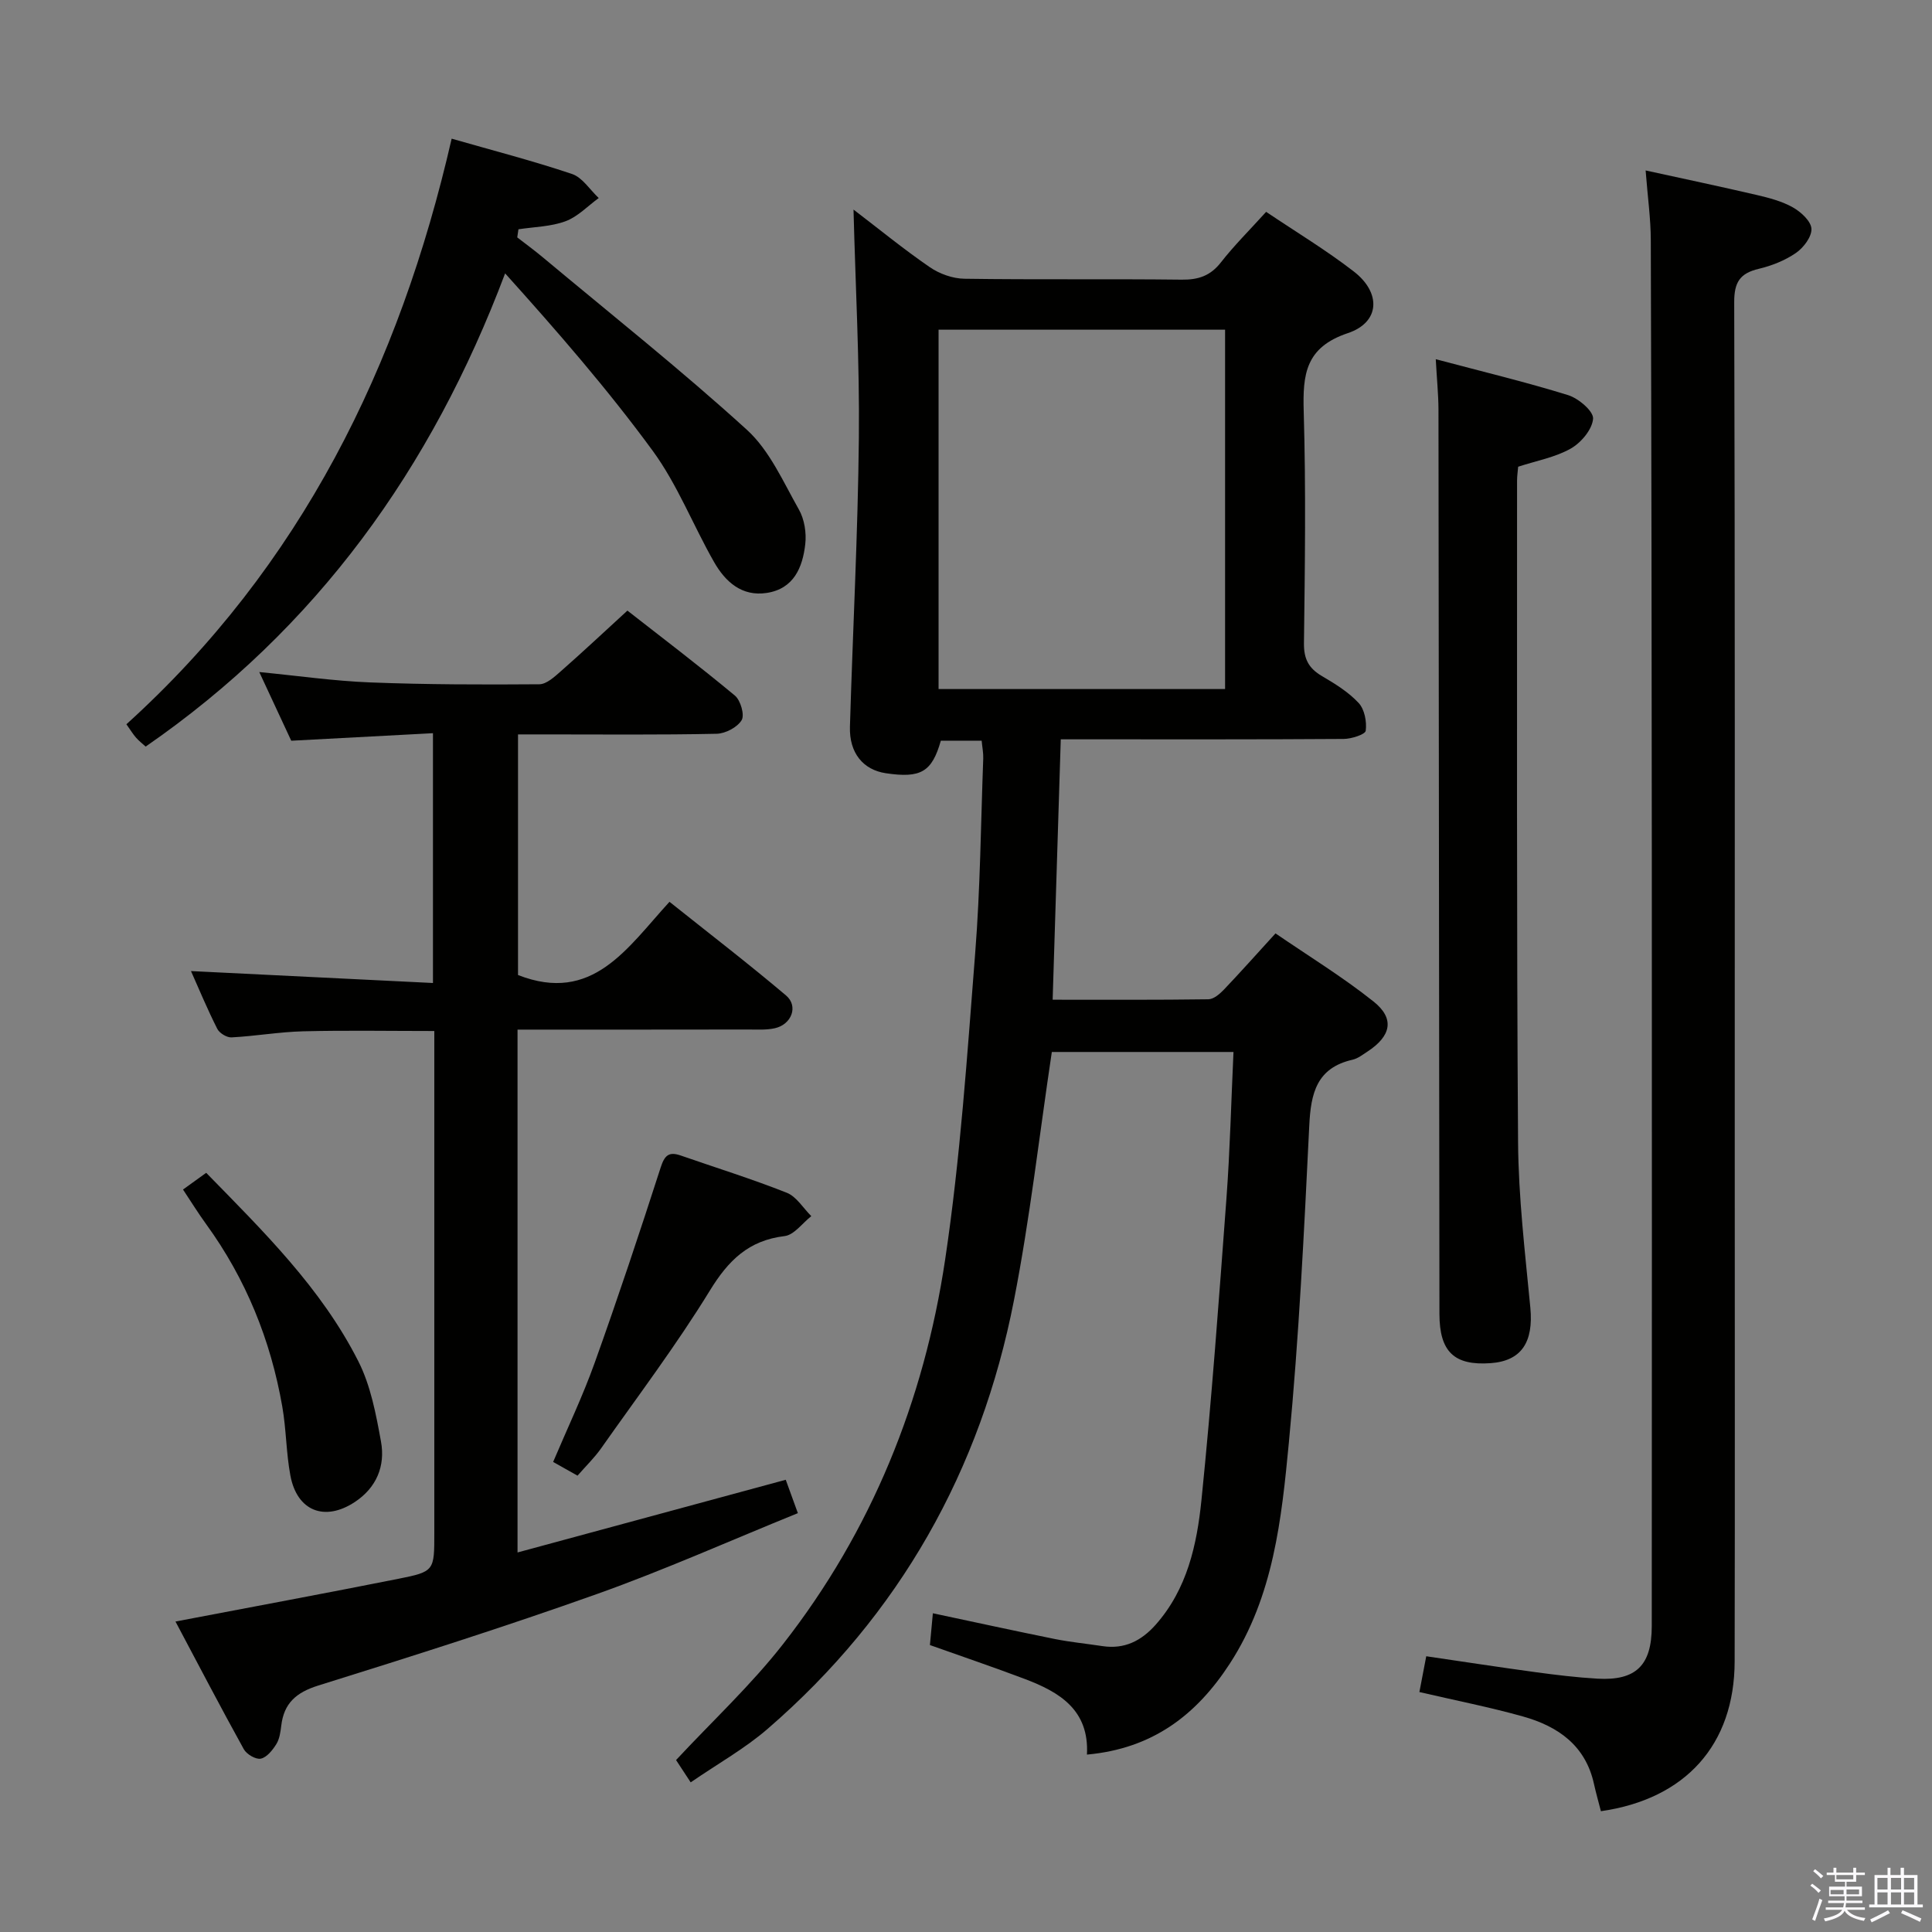 <svg enable-background="new 0 0 400 400" viewBox="0 0 400 400" xmlns="http://www.w3.org/2000/svg"><rect x="0" y="0" width="400" height="400" fill="#808080" stroke="none"/><path d="m374.8 390.4.4-.4c.7.5 1.3 1 1.8 1.4l-.5.5c-.5-.6-1.1-1.1-1.7-1.5zm1 7.3-.6-.3c.5-1.4 1.1-2.8 1.5-4.3.2.1.4.2.6.3-.5 1.3-1 2.8-1.5 4.3zm-.4-10.3.4-.4c.4.3 1 .8 1.7 1.4l-.5.5c-.4-.5-1-1-1.6-1.5zm2.5.3h1.7v-1h.6v1h3.5v-1h.6v1h1.8v.5h-1.8v1.4h-2v1h3.2v2h-3.2v.9h3.3v.5h-3.4c0 .3-.1.6-.1.9h4v.5h-3.7c.7.9 1.9 1.5 3.8 1.7-.1.2-.2.4-.3.6-2.1-.4-3.5-1.1-4-2.1-.4 1-1.8 1.7-4 2.2-.1-.2-.2-.4-.3-.6 2.1-.4 3.4-1 3.8-1.8h-3.4v-.5h3.6c.1-.3.1-.6.2-.9h-3.3v-.5h3.4c0-.3 0-.6 0-.9h-3.2v-2h3.3v-1h-2.1v-1.4h-1.7v-.5zm1.1 3.5v1h2.7c0-.3 0-.4 0-.4 0-.2 0-.2 0-.2 0-.1 0-.2 0-.3h-2.7zm1.2-3v.9h3.5v-.9zm4.7 3h-2.6v.6.4h2.6z" fill="#fbfafc"/><path d="m393.6 386.7h.6v1.5h2.8v6.1h1.1v.6h-11.1v-.6h1.1v-6.1h2.7v-1.5h.6v1.5h2.1v-1.5zm-2.7 8.8.4.6c-1.2.6-2.5 1.3-3.8 1.9-.1-.2-.2-.4-.3-.6 1.2-.6 2.5-1.2 3.7-1.9zm-2.2-6.7v2.4h2.1v-2.4zm0 3v2.5h2.1v-2.5zm2.8-3v2.4h2.1v-2.4zm0 3v2.5h2.1v-2.5zm6 6.1c-1.4-.7-2.7-1.3-3.9-1.8l.3-.6c1.5.6 2.7 1.2 3.9 1.7zm-1.2-9.1h-2.1v2.4h2.1zm-2.1 3v2.5h2.1v-2.5z" fill="#fbfafc"/><g fill="#010100"><path d="m143 369.02c-1.38-2.09-2.35-3.58-3.03-4.62 7.61-8.17 15.57-15.57 22.17-24.03 18.31-23.42 29.17-50.37 33.54-79.57 3.14-20.99 4.56-42.25 6.22-63.44 1.06-13.41 1.17-26.89 1.67-40.34.04-1.13-.2-2.28-.33-3.67-2.94 0-5.7 0-8.45 0-1.84 6.47-4.13 7.82-11.38 6.74-4.71-.7-7.6-4.2-7.44-9.63.59-19.96 1.65-39.91 1.85-59.87.16-15.59-.7-31.18-1.11-47.2 5.23 3.99 10.34 8.18 15.77 11.91 2.02 1.39 4.76 2.38 7.19 2.41 15 .22 30 .01 44.99.19 3.46.04 5.94-.79 8.12-3.58 2.75-3.52 5.95-6.69 9.36-10.46 6.16 4.15 12.41 7.91 18.15 12.35 5.71 4.41 5.44 10.53-1.23 12.76-8.8 2.95-9.36 8.55-9.14 16.22.47 15.98.25 31.99.05 47.99-.04 3.29 1.01 5.2 3.72 6.79s5.49 3.3 7.6 5.57c1.23 1.32 1.71 3.88 1.47 5.75-.1.77-2.96 1.69-4.56 1.7-17.5.12-35 .08-52.5.08-1.82 0-3.64 0-6.08 0-.56 17.95-1.11 35.64-1.68 53.91 11.03 0 21.64.06 32.24-.09 1.08-.01 2.32-1.07 3.17-1.95 3.44-3.61 6.75-7.33 10.73-11.69 6.79 4.66 13.86 8.98 20.29 14.1 4.45 3.54 3.66 7.16-1.27 10.38-.97.63-1.97 1.42-3.06 1.67-7.44 1.69-8.65 6.93-8.97 13.65-1.07 21.92-2.14 43.86-4.23 65.69-1.51 15.78-3.17 31.77-12.23 45.71-6.91 10.63-15.98 17.59-29.57 18.82.5-9.28-5.72-12.96-12.9-15.67-6.37-2.41-12.82-4.59-19.61-7.01.18-1.95.37-4.03.61-6.58 8.57 1.82 16.9 3.64 25.25 5.33 3.25.65 6.57.97 9.86 1.47 4.56.69 8.06-1.09 11.03-4.44 6.53-7.38 8.53-16.58 9.47-25.81 2.12-20.81 3.63-41.69 5.18-62.55.73-9.92.97-19.87 1.45-30.21-12.85 0-25.4 0-37.61 0-2.6 17.31-4.53 34.5-7.84 51.41-6.88 35.23-23.67 65.08-50.94 88.68-4.7 4.09-10.28 7.2-15.99 11.13zm51.32-226.36h59.32c0-25.03 0-49.72 0-74.4-19.93 0-39.5 0-59.32 0z"/><path d="m107.15 213.17v108.25c18.68-5.06 36.96-10.02 55.53-15.05.64 1.76 1.41 3.89 2.51 6.91-13.93 5.65-27.57 11.75-41.61 16.75-19.06 6.79-38.36 12.91-57.68 18.94-4.58 1.43-7.12 3.66-7.67 8.32-.16 1.3-.35 2.74-1.02 3.81-.77 1.24-1.96 2.74-3.21 3.01-1.02.22-2.94-.9-3.52-1.95-4.82-8.71-9.42-17.53-14.15-26.44 15.67-2.99 30.94-5.82 46.16-8.85 7.47-1.49 7.43-1.67 7.43-9.51 0-32.66 0-65.32 0-97.99 0-1.81 0-3.63 0-5.91-9.26 0-18.19-.16-27.11.06-4.97.12-9.91 1-14.88 1.26-.98.05-2.5-.88-2.95-1.78-2.02-3.99-3.74-8.13-5.44-11.95 16.62.82 33.2 1.64 50.1 2.47 0-17.7 0-34.28 0-51.72-9.78.52-19.34 1.03-29.34 1.56-2.08-4.46-4.22-9.07-6.62-14.22 8.04.78 15.51 1.86 23.01 2.15 11.64.45 23.31.47 34.97.38 1.5-.01 3.15-1.55 4.45-2.69 4.49-3.95 8.86-8.04 13.79-12.56 6.95 5.43 14.74 11.35 22.25 17.59 1.18.98 2.05 4.01 1.4 5.09-.89 1.48-3.36 2.78-5.18 2.82-11.83.25-23.66.13-35.49.13-1.79 0-3.59 0-5.63 0v49.82c15.43 6.02 22.57-5.56 31.36-15.16 8.21 6.55 16.33 12.79 24.13 19.39 2.6 2.2 1.17 5.99-2.3 6.78-1.75.4-3.65.27-5.47.27-15.77.03-31.57.02-47.82.02z"/><path d="m293.87 350.32c.47-2.47.9-4.71 1.42-7.41 7.63 1.12 15.11 2.27 22.6 3.29 4.27.58 8.56 1.1 12.85 1.35 7.96.45 11.24-2.74 11.24-10.89.03-52.99.04-105.98.01-158.97-.02-42.66-.08-85.32-.21-127.98-.01-4.46-.65-8.91-1.07-14.42 8.04 1.76 15.54 3.34 23.01 5.08 2.57.6 5.24 1.3 7.5 2.58 1.66.94 3.74 2.85 3.82 4.42.08 1.65-1.64 3.92-3.21 5-2.26 1.56-5.01 2.65-7.71 3.29-3.87.92-5.08 2.76-5.07 6.88.17 58.49.11 116.98.11 175.47 0 35.33.05 70.66-.02 105.98-.04 17.21-10.13 28.48-27.69 31-.47-1.85-1.01-3.72-1.43-5.62-1.74-7.99-7.46-11.96-14.7-13.99-6.83-1.92-13.83-3.29-21.45-5.06z"/><path d="m297.26 74.37c9.55 2.54 18.57 4.7 27.41 7.44 2.15.67 5.28 3.34 5.16 4.88-.17 2.22-2.48 4.97-4.62 6.18-3.23 1.83-7.11 2.52-10.89 3.76-.08.97-.23 1.94-.23 2.92.02 45.63-.11 91.27.21 136.9.08 11.44 1.45 22.88 2.54 34.28.68 7.16-1.84 11.05-8.25 11.5-7.52.53-10.56-2.37-10.57-10.19-.07-62.46-.12-124.91-.2-187.37-.02-3.1-.34-6.2-.56-10.3z"/><path d="m93.51 28.71c8.43 2.42 16.77 4.57 24.92 7.31 2.16.73 3.7 3.27 5.53 4.98-2.27 1.65-4.33 3.86-6.86 4.8-3.04 1.13-6.49 1.17-9.76 1.67-.08.56-.16 1.12-.25 1.68 1.75 1.36 3.55 2.67 5.25 4.09 14.16 11.83 28.64 23.32 42.28 35.73 4.72 4.29 7.53 10.78 10.78 16.52 1.15 2.02 1.59 4.84 1.32 7.18-.55 4.81-2.37 9.23-7.97 10.09-5.17.79-8.58-2.32-10.9-6.38-4.36-7.63-7.58-16.04-12.73-23.07-9.3-12.7-19.66-24.62-30.54-36.71-15.24 40.45-39.02 73.51-74.42 97.97-.57-.52-1.35-1.12-1.99-1.84-.64-.73-1.15-1.58-2-2.78 36.11-32.69 56.54-74.1 67.34-121.24z"/><path d="m119.57 305.52c-1.89-1.06-3.31-1.86-5.05-2.84 2.92-6.9 6.11-13.57 8.59-20.49 4.8-13.4 9.3-26.91 13.67-40.46.81-2.52 1.69-3.35 4.14-2.5 7.34 2.55 14.77 4.86 21.98 7.72 2.01.8 3.4 3.18 5.07 4.84-1.84 1.44-3.55 3.89-5.53 4.13-7.46.89-11.64 5.03-15.47 11.28-6.93 11.29-14.95 21.91-22.58 32.75-1.34 1.88-3.02 3.51-4.82 5.57z"/><path d="m37.89 246.28c1.63-1.18 3.09-2.23 4.8-3.46 11.79 12.07 23.83 23.86 31.5 39.02 2.56 5.05 3.66 10.96 4.69 16.62.92 5.04-.91 9.53-5.41 12.51-6.25 4.13-11.98 1.88-13.35-5.48-.88-4.7-.85-9.57-1.68-14.29-2.4-13.74-7.52-26.4-15.75-37.74-1.64-2.25-3.11-4.64-4.8-7.18z"/></g></svg>